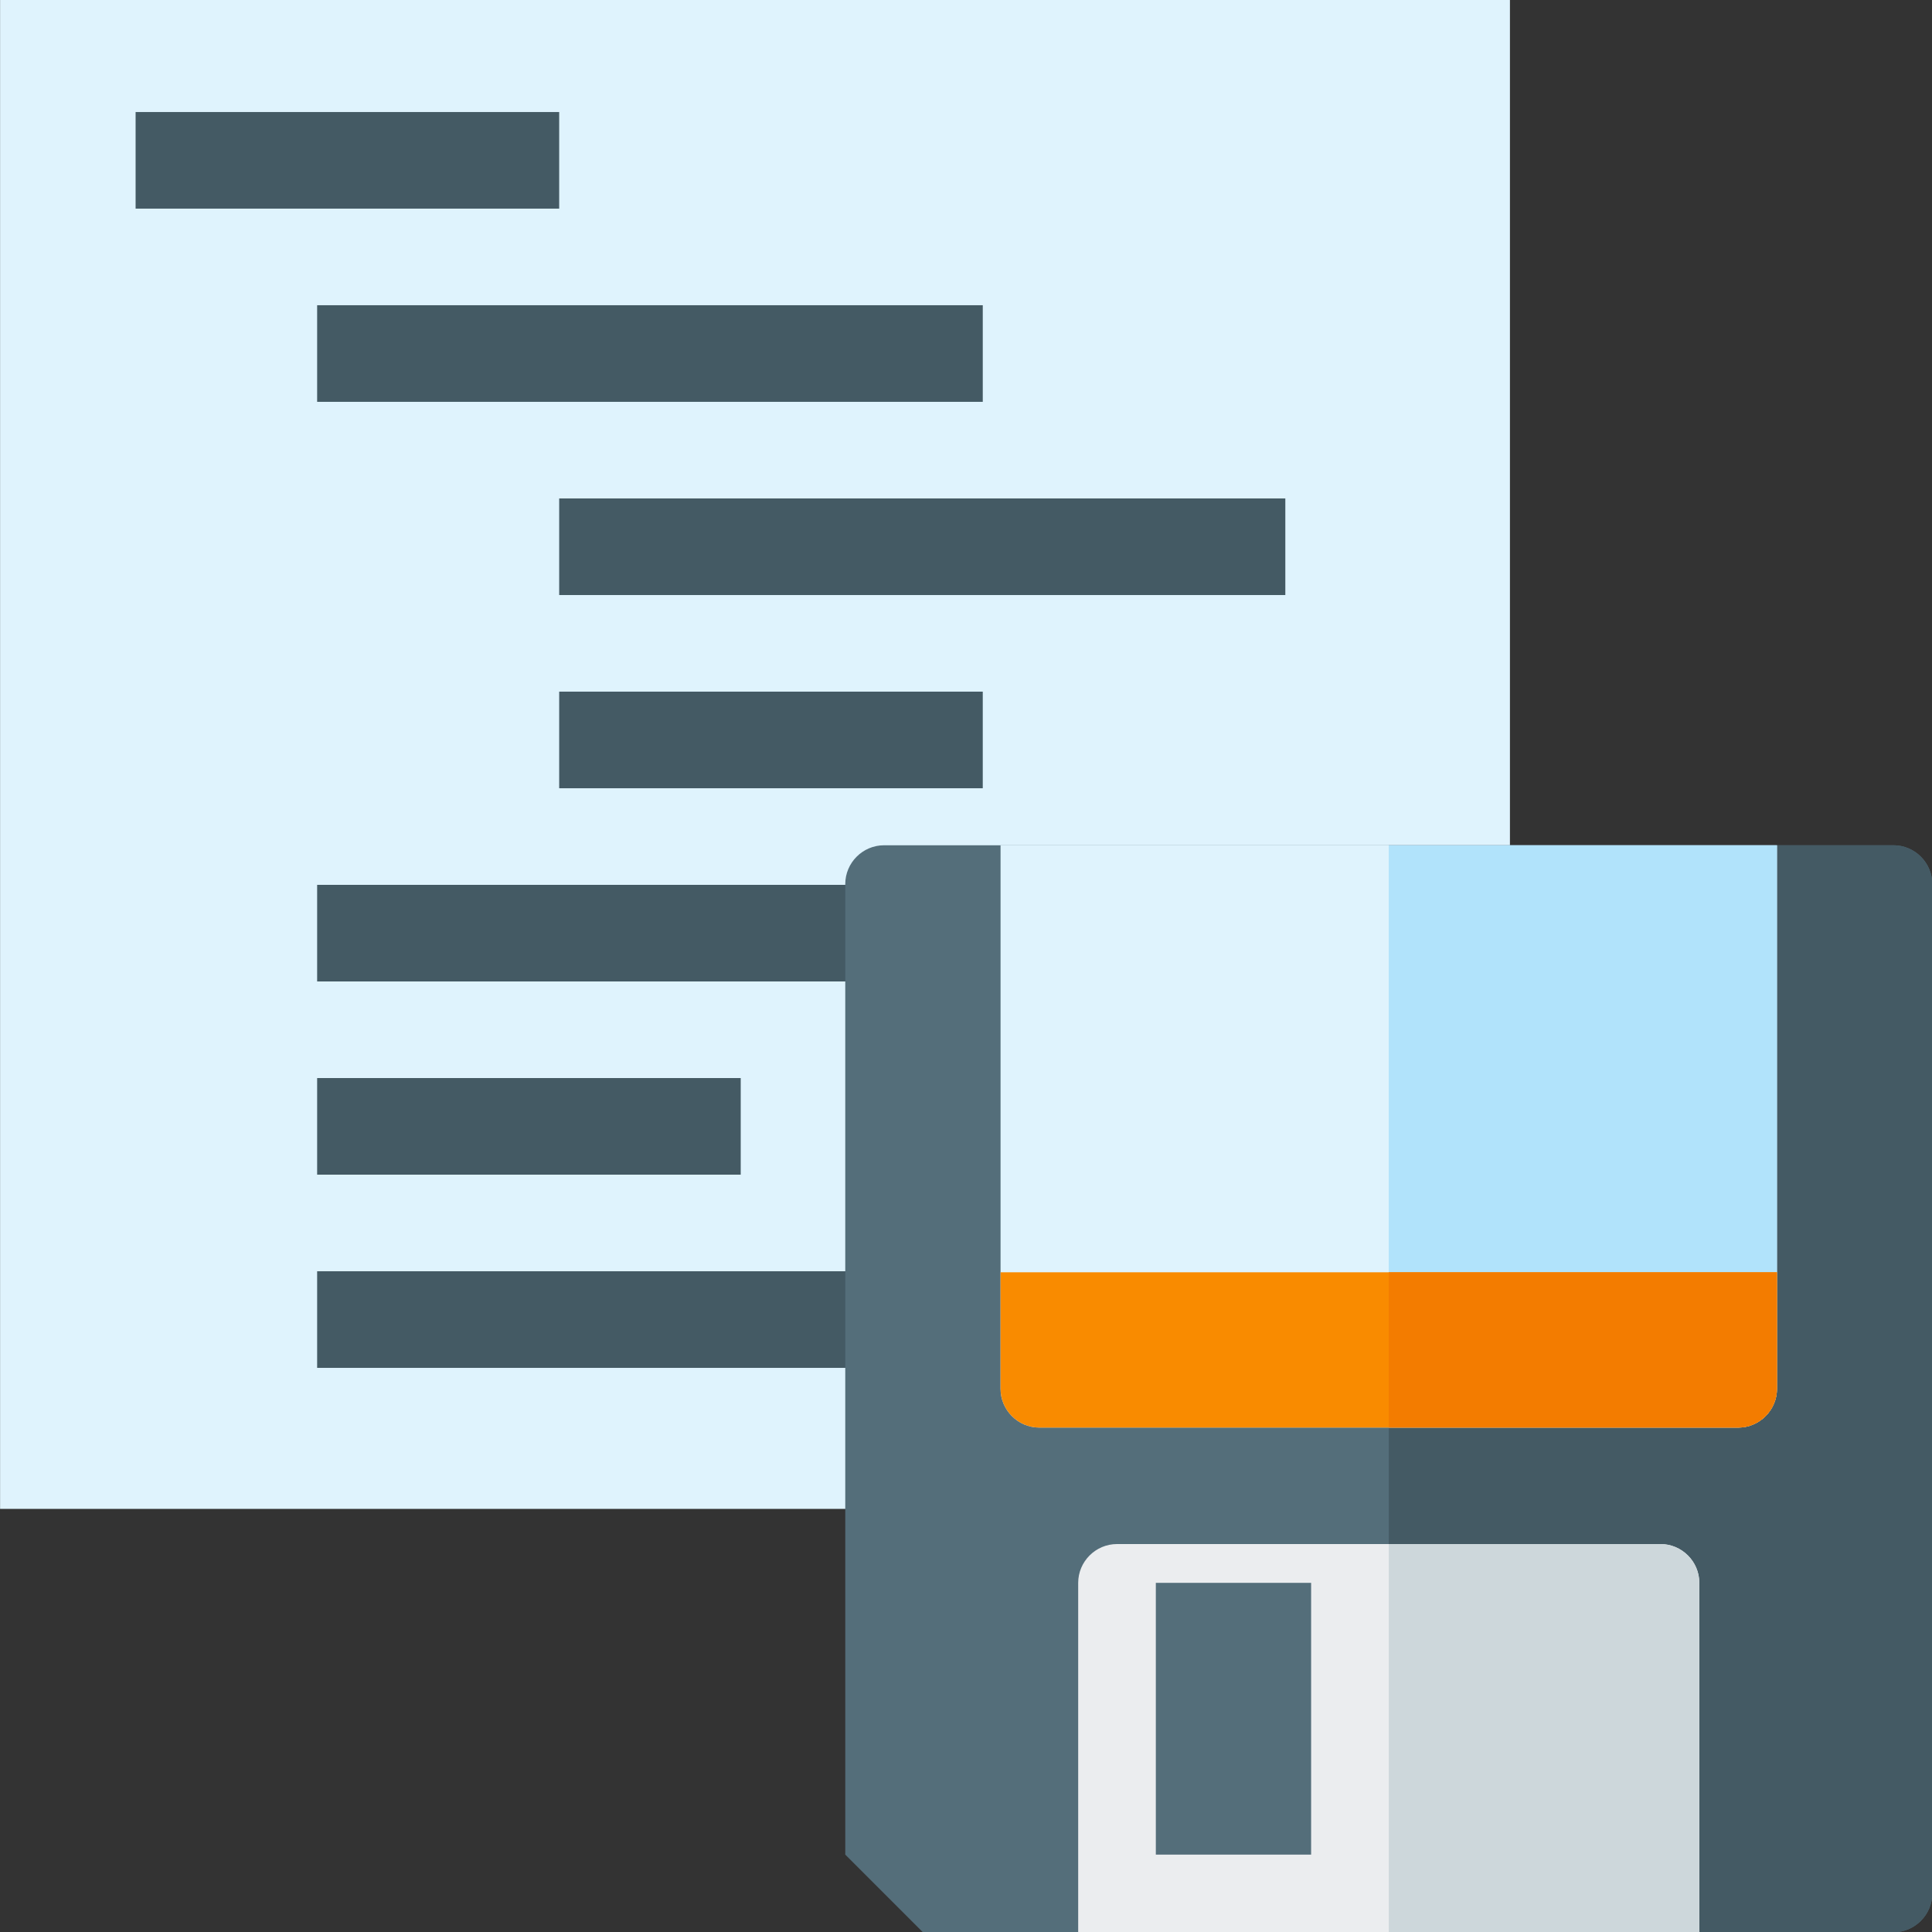 <?xml version="1.0" encoding="UTF-8" standalone="no"?>
<!-- Created with Inkscape (http://www.inkscape.org/) -->

<svg
   xmlns:dc="http://purl.org/dc/elements/1.1/"
   xmlns:cc="http://creativecommons.org/ns#"
   xmlns:rdf="http://www.w3.org/1999/02/22-rdf-syntax-ns#"
   xmlns:svg="http://www.w3.org/2000/svg"
   xmlns="http://www.w3.org/2000/svg"
   xmlns:sodipodi="http://sodipodi.sourceforge.net/DTD/sodipodi-0.dtd"
   xmlns:inkscape="http://www.inkscape.org/namespaces/inkscape"
   width="144.498mm"
   height="144.498mm"
   viewBox="0 0 512 512"
   id="svg5048"
   version="1.1"
   inkscape:version="0.91 r13725"
   sodipodi:docname="save_script3.svg">
  <rect x="0" y="0" width="512" height="512" fill="#333333" stroke="none"/>
  <defs
     id="defs5050" />
  <sodipodi:namedview
     id="base"
     pagecolor="#ffffff"
     bordercolor="#666666"
     borderopacity="1.0"
     inkscape:pageopacity="0.0"
     inkscape:pageshadow="2"
     inkscape:zoom="1.0076756"
     inkscape:cx="379.99006"
     inkscape:cy="219.7088"
     inkscape:document-units="px"
     inkscape:current-layer="layer1"
     showgrid="false"
     fit-margin-top="0"
     fit-margin-left="0"
     fit-margin-right="0"
     fit-margin-bottom="0"
     inkscape:window-width="1920"
     inkscape:window-height="1017"
     inkscape:window-x="1912"
     inkscape:window-y="-8"
     inkscape:window-maximized="1" />
  <g
     inkscape:label="Ebene 1"
     inkscape:groupmode="layer"
     id="layer1"
     transform="translate(387.993,-121.262)">
    <polygon
       style="fill:#dff3fd"
       points="64,512 64,0 448,0 448,512 "
       id="polygon4192"
       transform="matrix(1.042,0,0,0.781,-454.66,121.262)" />
    <path
       style="fill:#445a64"
       d="m -352.056,150.95 0,25.601 112.253,0 0,-25.601 -112.253,0 z m 48.109,51.202 0,25.601 176.398,0 0,-25.601 -176.398,0 z m 64.145,51.202 0,25.601 192.434,0 0,-25.601 -192.434,0 z m 0,51.202 0,25.601 112.253,0 0,-25.601 -112.253,0 z m -64.145,51.202 0,25.601 144.326,0 0,-25.601 -144.326,0 z m 0,51.202 0,25.601 112.253,0 0,-25.601 -112.253,0 z m 0,51.202 0,25.601 192.434,0 0,-25.601 -192.434,0 z"
       id="path4200"
       inkscape:connector-curvature="0" />
    <g
       id="g4230"
       transform="matrix(0.643,0,0,0.643,-184.565,324.691)">
      <path
         id="path4232"
         d="m 480,48 0,416 c 0,8.8 -7.2,16 -16,16 L 64,480 32,448 32,48 c 0,-8.8 7.2,-16 16,-16 l 416,0 c 8.8,0 16,7.2 16,16 z"
         inkscape:connector-curvature="0"
         style="fill:#546e7a" />
      <path
         id="path4234"
         d="m 480,48 0,416 c 0,8.8 -7.2,16 -16,16 l -208,0 0,-448 208,0 c 8.8,0 16,7.2 16,16 z"
         inkscape:connector-curvature="0"
         style="fill:#445a64" />
      <path
         id="path4236"
         d="m 96,32 320,0 0,224 c 0,8.8 -7.2,16 -16,16 l -288,0 c -8.8,0 -16,-7.2 -16,-16 z"
         inkscape:connector-curvature="0"
         style="fill:#dff3fd" />
      <path
         id="path4238"
         d="m 256,32 160,0 0,224 c 0,8.8 -7.2,16 -16,16 l -144,0 z"
         inkscape:connector-curvature="0"
         style="fill:#b1e3fb" />
      <path
         id="path4240"
         d="m 416,208 0,48 c 0,8.8 -7.2,16 -16,16 l -288,0 c -8.8,0 -16,-7.2 -16,-16 l 0,-48 z"
         inkscape:connector-curvature="0"
         style="fill:#f98b00" />
      <path
         id="path4242"
         d="m 416,208 0,48 c 0,8.8 -7.2,16 -16,16 l -144,0 0,-64 z"
         inkscape:connector-curvature="0"
         style="fill:#f37c00" />
      <path
         id="path4244"
         d="m 384,336 0,144 -256,0 0,-144 c 0,-8.8 7.2,-16 16,-16 l 224,0 c 8.8,0 16,7.2 16,16 z m -224,0 0,112 64,0 0,-112 z"
         inkscape:connector-curvature="0"
         style="fill:#ebedef" />
      <path
         id="path4246"
         d="m 384,336 0,144 -128,0 0,-160 112,0 c 8.8,0 16,7.2 16,16 z"
         inkscape:connector-curvature="0"
         style="fill:#cdd7db" />
    </g>
  </g>
</svg>
